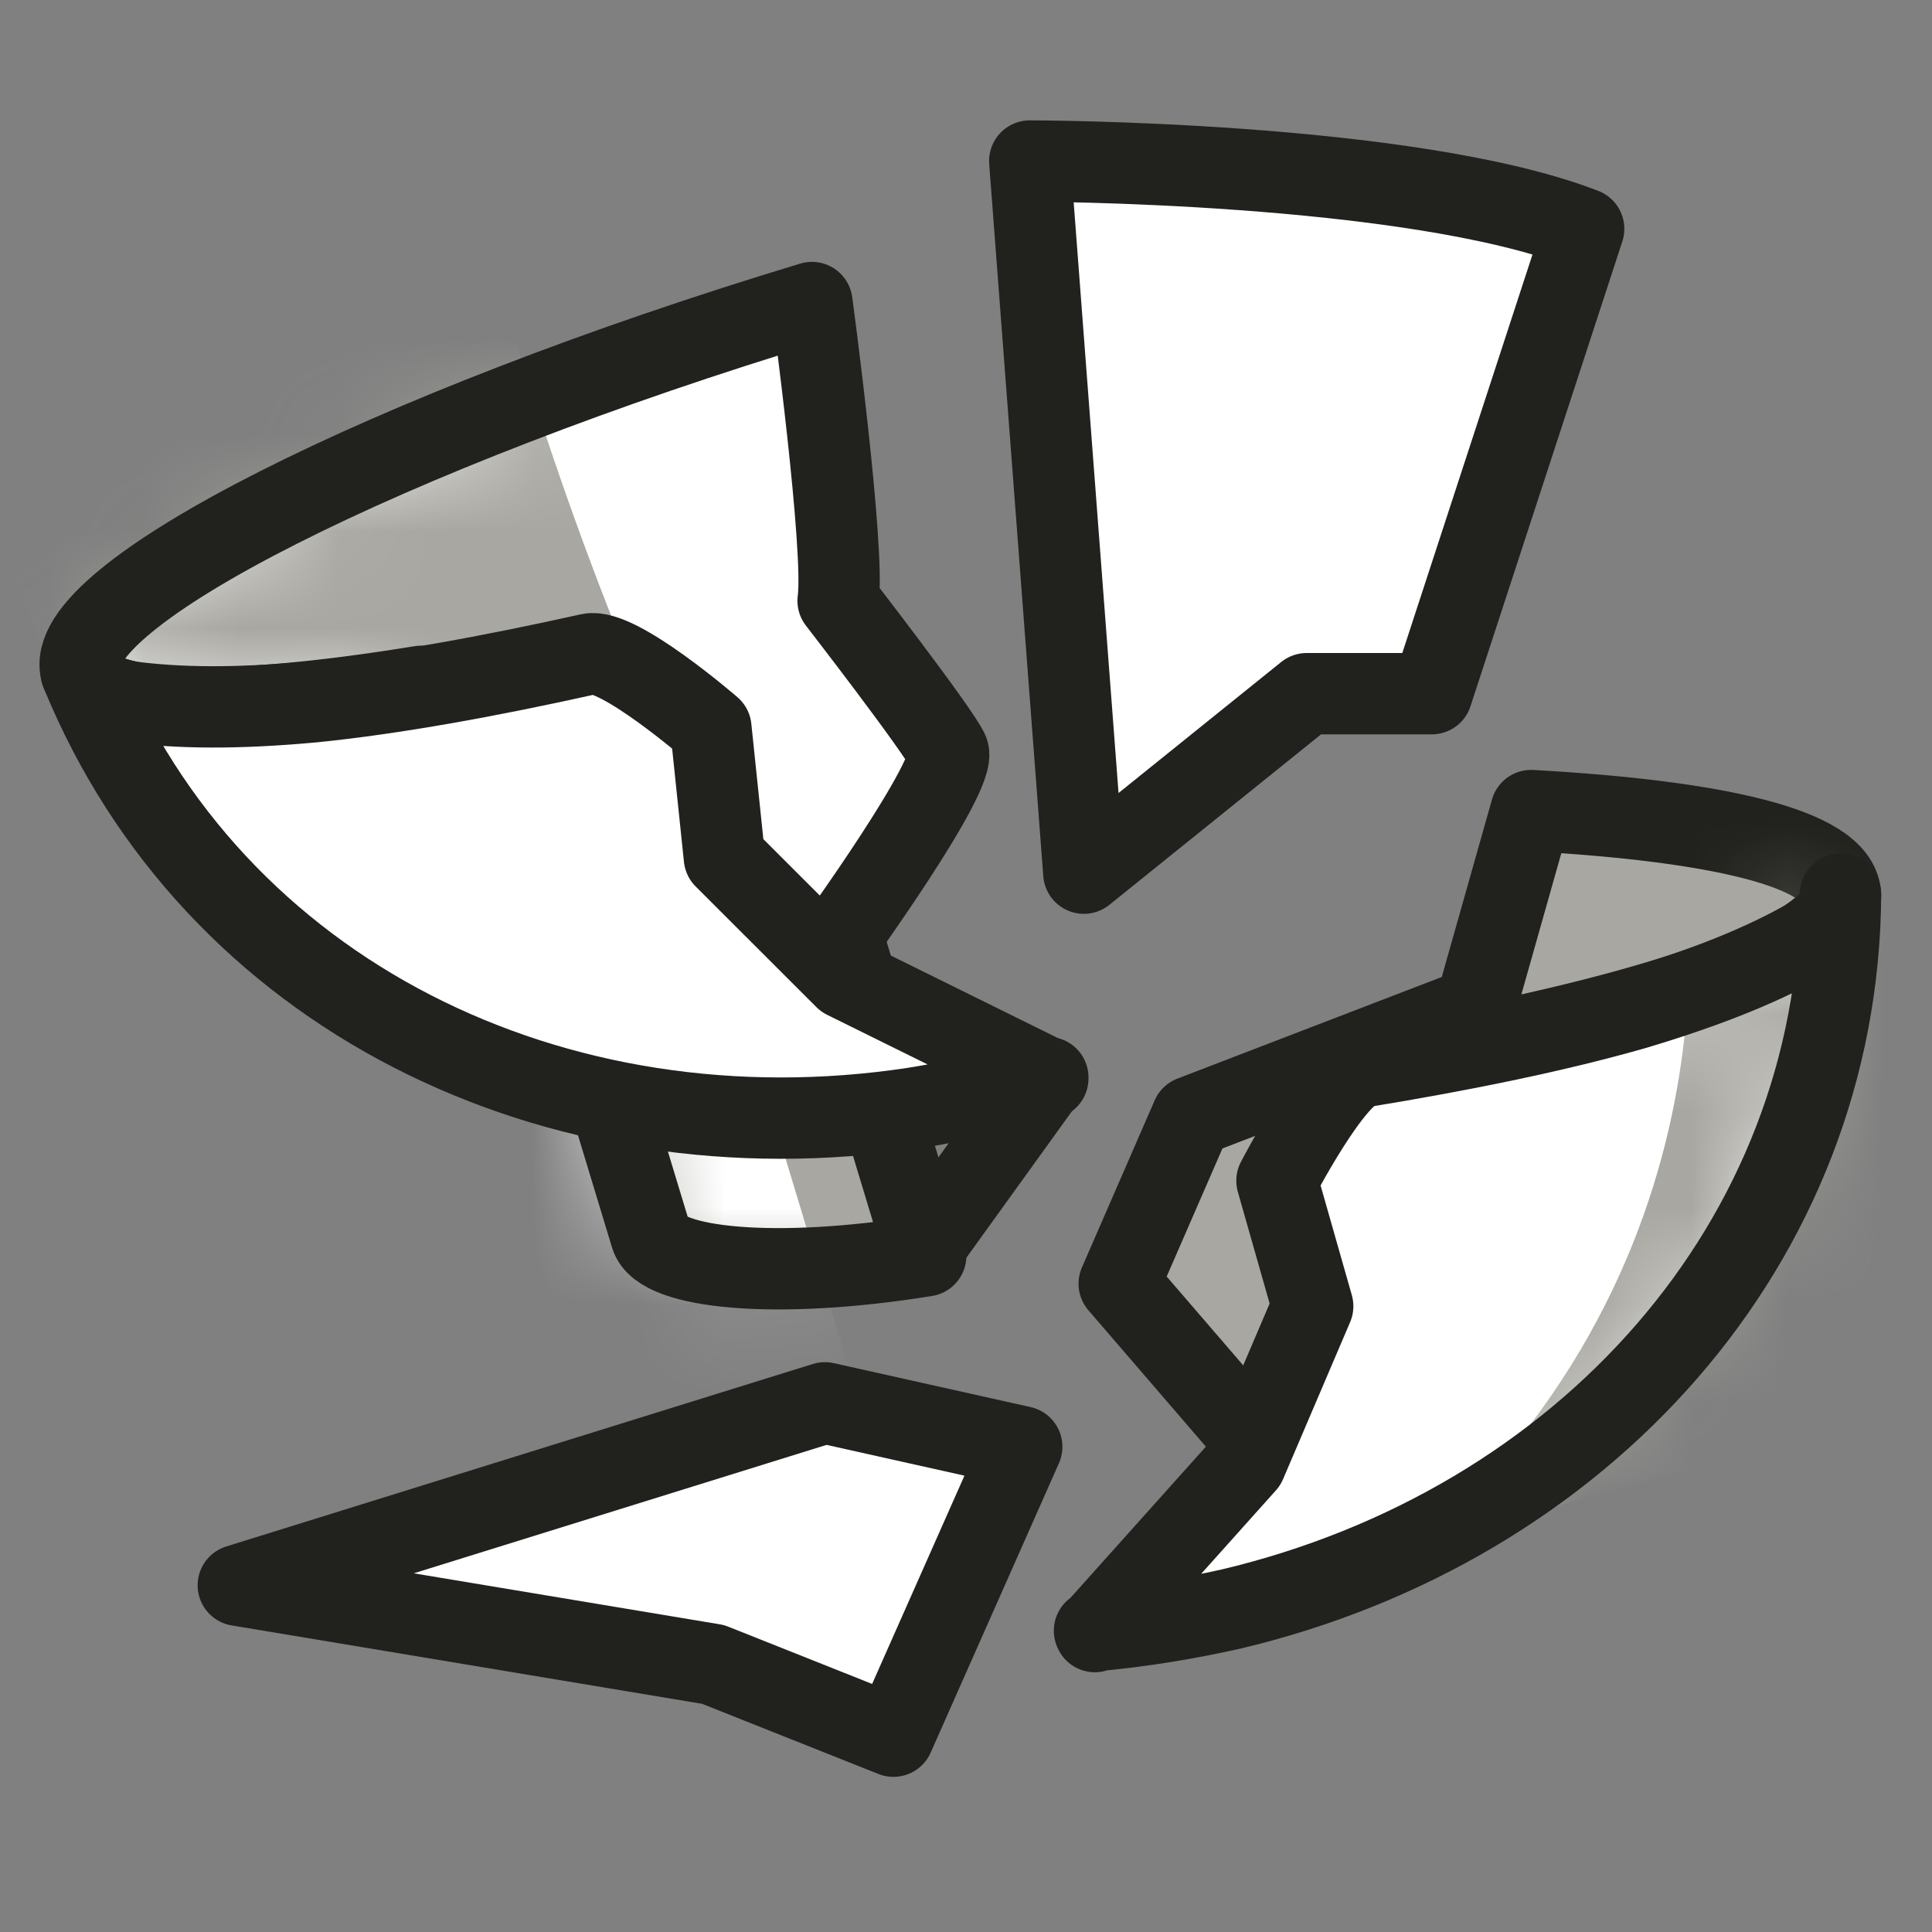 <svg width="20" height="20" viewBox="0 0 20 20" fill="none" xmlns="http://www.w3.org/2000/svg">
<rect x="0" y="0" width="20" height="20" fill="#808080" stroke="none"/>
<g clip-path="url(#clip0_4518_5153)">
<path d="M9.58 12.888L10.761 11.249H8.883L9.58 12.888Z" stroke="#21211D" stroke-width="0.842" stroke-linecap="square" stroke-linejoin="round"/>
<path d="M8.763 9.829L6.086 10.64L6.739 12.794C6.841 13.13 8.026 13.252 9.583 13L9.061 11.274" fill="#A8A7A1"/>
<mask id="mask0_4518_5153" style="mask-type:luminance" maskUnits="userSpaceOnUse" x="6" y="9" width="4" height="5">
<path d="M8.763 9.828L6.086 10.639L6.739 12.793C6.841 13.129 8.026 13.251 9.583 12.999L9.061 11.273" fill="white"/>
</mask>
<g mask="url(#mask0_4518_5153)">
<path d="M6.832 9.37L4.668 10.023L6.179 14.994L8.8 14.201L7.279 9.174L6.832 9.37Z" fill="white"/>
</g>
<path d="M8.763 9.829L6.086 10.64L6.739 12.794C6.841 13.13 8.026 13.252 9.583 13L9.061 11.274" stroke="#21211D" stroke-width="0.842" stroke-linecap="square" stroke-linejoin="round"/>
<path d="M8.928 10.155C6.68 10.836 4.507 10.23 4.078 8.803C3.91 8.253 4.031 7.665 4.358 7.105C2.352 7.432 0.981 7.413 0.841 6.956C0.608 6.182 3.994 4.466 8.405 3.132C8.405 3.132 8.75 5.688 8.676 6.219C8.676 6.219 9.702 7.544 9.814 7.777C9.926 8.01 8.62 9.81 8.62 9.81" fill="white"/>
<mask id="mask1_4518_5153" style="mask-type:luminance" maskUnits="userSpaceOnUse" x="0" y="3" width="10" height="8">
<path d="M8.924 10.154C6.676 10.835 4.503 10.229 4.074 8.802C3.906 8.252 4.027 7.664 4.354 7.104C2.348 7.431 0.977 7.412 0.838 6.955C0.604 6.181 3.99 4.465 8.401 3.131C8.401 3.131 8.747 5.687 8.672 6.218C8.672 6.218 9.698 7.543 9.81 7.776C9.922 8.009 8.616 9.809 8.616 9.809" fill="white"/>
</mask>
<g mask="url(#mask1_4518_5153)">
<path d="M4.924 2.059C4.924 2.059 7.069 10.826 10.846 13.12L1.754 9.976L-0.605 4.101L4.924 2.059Z" fill="#A8A7A1"/>
</g>
<path d="M8.928 10.155C6.68 10.836 4.507 10.23 4.078 8.803C3.91 8.253 4.031 7.665 4.358 7.105C2.352 7.432 0.981 7.413 0.841 6.956C0.608 6.182 3.994 4.466 8.405 3.132C8.405 3.132 8.75 5.688 8.676 6.219C8.676 6.219 9.702 7.544 9.814 7.777C9.926 8.01 8.62 9.81 8.62 9.81" stroke="#21211D" stroke-width="0.842" stroke-linejoin="round"/>
<path d="M10.847 11.154C10.381 11.294 9.915 11.397 9.458 11.471C5.746 12.031 2.202 10.296 0.84 6.957C0.877 7.004 0.84 7.162 1.343 7.265C1.838 7.33 2.435 7.34 3.246 7.265C4.076 7.181 5.055 7.004 6.1 6.771C6.399 6.705 7.359 7.536 7.359 7.536L7.499 8.879L8.749 10.128L10.847 11.164V11.154Z" fill="white"/>
<path d="M10.847 11.154C10.381 11.294 9.915 11.397 9.458 11.471C5.746 12.031 2.202 10.296 0.84 6.957C0.877 7.004 0.84 7.162 1.343 7.265C1.838 7.33 2.435 7.34 3.246 7.265C4.076 7.181 5.055 7.004 6.1 6.771C6.399 6.705 7.359 7.536 7.359 7.536L7.499 8.879L8.749 10.128L10.847 11.164V11.154Z" stroke="#21211D" stroke-width="0.842" stroke-linecap="square" stroke-linejoin="round"/>
<path d="M12.741 15.238C15.08 15.032 16.871 13.659 16.737 12.175C16.688 11.602 16.356 11.102 15.845 10.704C17.827 10.26 19.093 9.732 19.052 9.256C19.012 8.779 17.762 8.497 15.85 8.391L15.273 10.431L12.339 11.559L11.586 13.289L12.885 14.797" fill="#A8A7A1"/>
<path d="M12.741 15.238C15.08 15.032 16.871 13.659 16.737 12.175C16.688 11.602 16.356 11.102 15.845 10.704C17.827 10.26 19.093 9.732 19.052 9.256C19.012 8.779 17.762 8.497 15.85 8.391L15.273 10.431L12.339 11.559L11.586 13.289L12.885 14.797" stroke="#21211D" stroke-width="0.842" stroke-linejoin="round"/>
<path d="M11.33 16.881C11.815 16.837 12.286 16.759 12.738 16.658C16.391 15.794 19.034 12.863 19.053 9.257C19.036 9.314 19.129 9.448 18.7 9.73C18.266 9.975 17.715 10.206 16.935 10.44C16.133 10.671 15.158 10.871 14.102 11.044C13.801 11.095 13.219 12.223 13.219 12.223L13.589 13.522L12.895 15.147L11.334 16.89L11.33 16.881Z" fill="white"/>
<mask id="mask2_4518_5153" style="mask-type:luminance" maskUnits="userSpaceOnUse" x="11" y="9" width="9" height="8">
<path d="M11.334 16.882C11.819 16.838 12.29 16.76 12.742 16.659C16.395 15.795 19.037 12.864 19.057 9.258C19.04 9.315 19.133 9.449 18.704 9.731C18.27 9.976 17.719 10.207 16.939 10.441C16.137 10.672 15.162 10.872 14.106 11.045C13.805 11.096 13.223 12.224 13.223 12.224L13.593 13.523L12.899 15.148L11.338 16.891L11.334 16.882Z" fill="white"/>
</mask>
<g mask="url(#mask2_4518_5153)">
<path d="M17.396 8.709C17.396 8.709 18.256 12.8 14.685 15.999L19.772 14.55L19.686 7.378L17.396 8.709Z" fill="#A8A7A1"/>
</g>
<path d="M11.33 16.881C11.815 16.837 12.286 16.759 12.738 16.658C16.391 15.794 19.034 12.863 19.053 9.257C19.036 9.314 19.129 9.448 18.7 9.73C18.266 9.975 17.715 10.206 16.935 10.44C16.133 10.671 15.158 10.871 14.102 11.044C13.801 11.095 13.219 12.223 13.219 12.223L13.589 13.522L12.895 15.147L11.334 16.89L11.33 16.881Z" stroke="#21211D" stroke-width="0.842" stroke-linecap="square" stroke-linejoin="round"/>
<path d="M10.66 1.667C10.66 1.667 14.586 1.667 16.394 2.369L14.822 7.181H13.527L11.22 9.039L10.66 1.667Z" fill="white" stroke="#21211D" stroke-width="0.842" stroke-linejoin="round"/>
<path d="M10.577 14.977L9.249 17.973L7.382 17.23L2.467 16.411L8.539 14.522L10.577 14.977Z" fill="white" stroke="#21211D" stroke-width="0.842" stroke-linejoin="round"/>
</g>
<defs>
<clipPath id="clip0_4518_5153">
<rect width="19.999" height="19.999" fill="white" transform="translate(-0.002 0)"/>
</clipPath>
</defs>
</svg>

